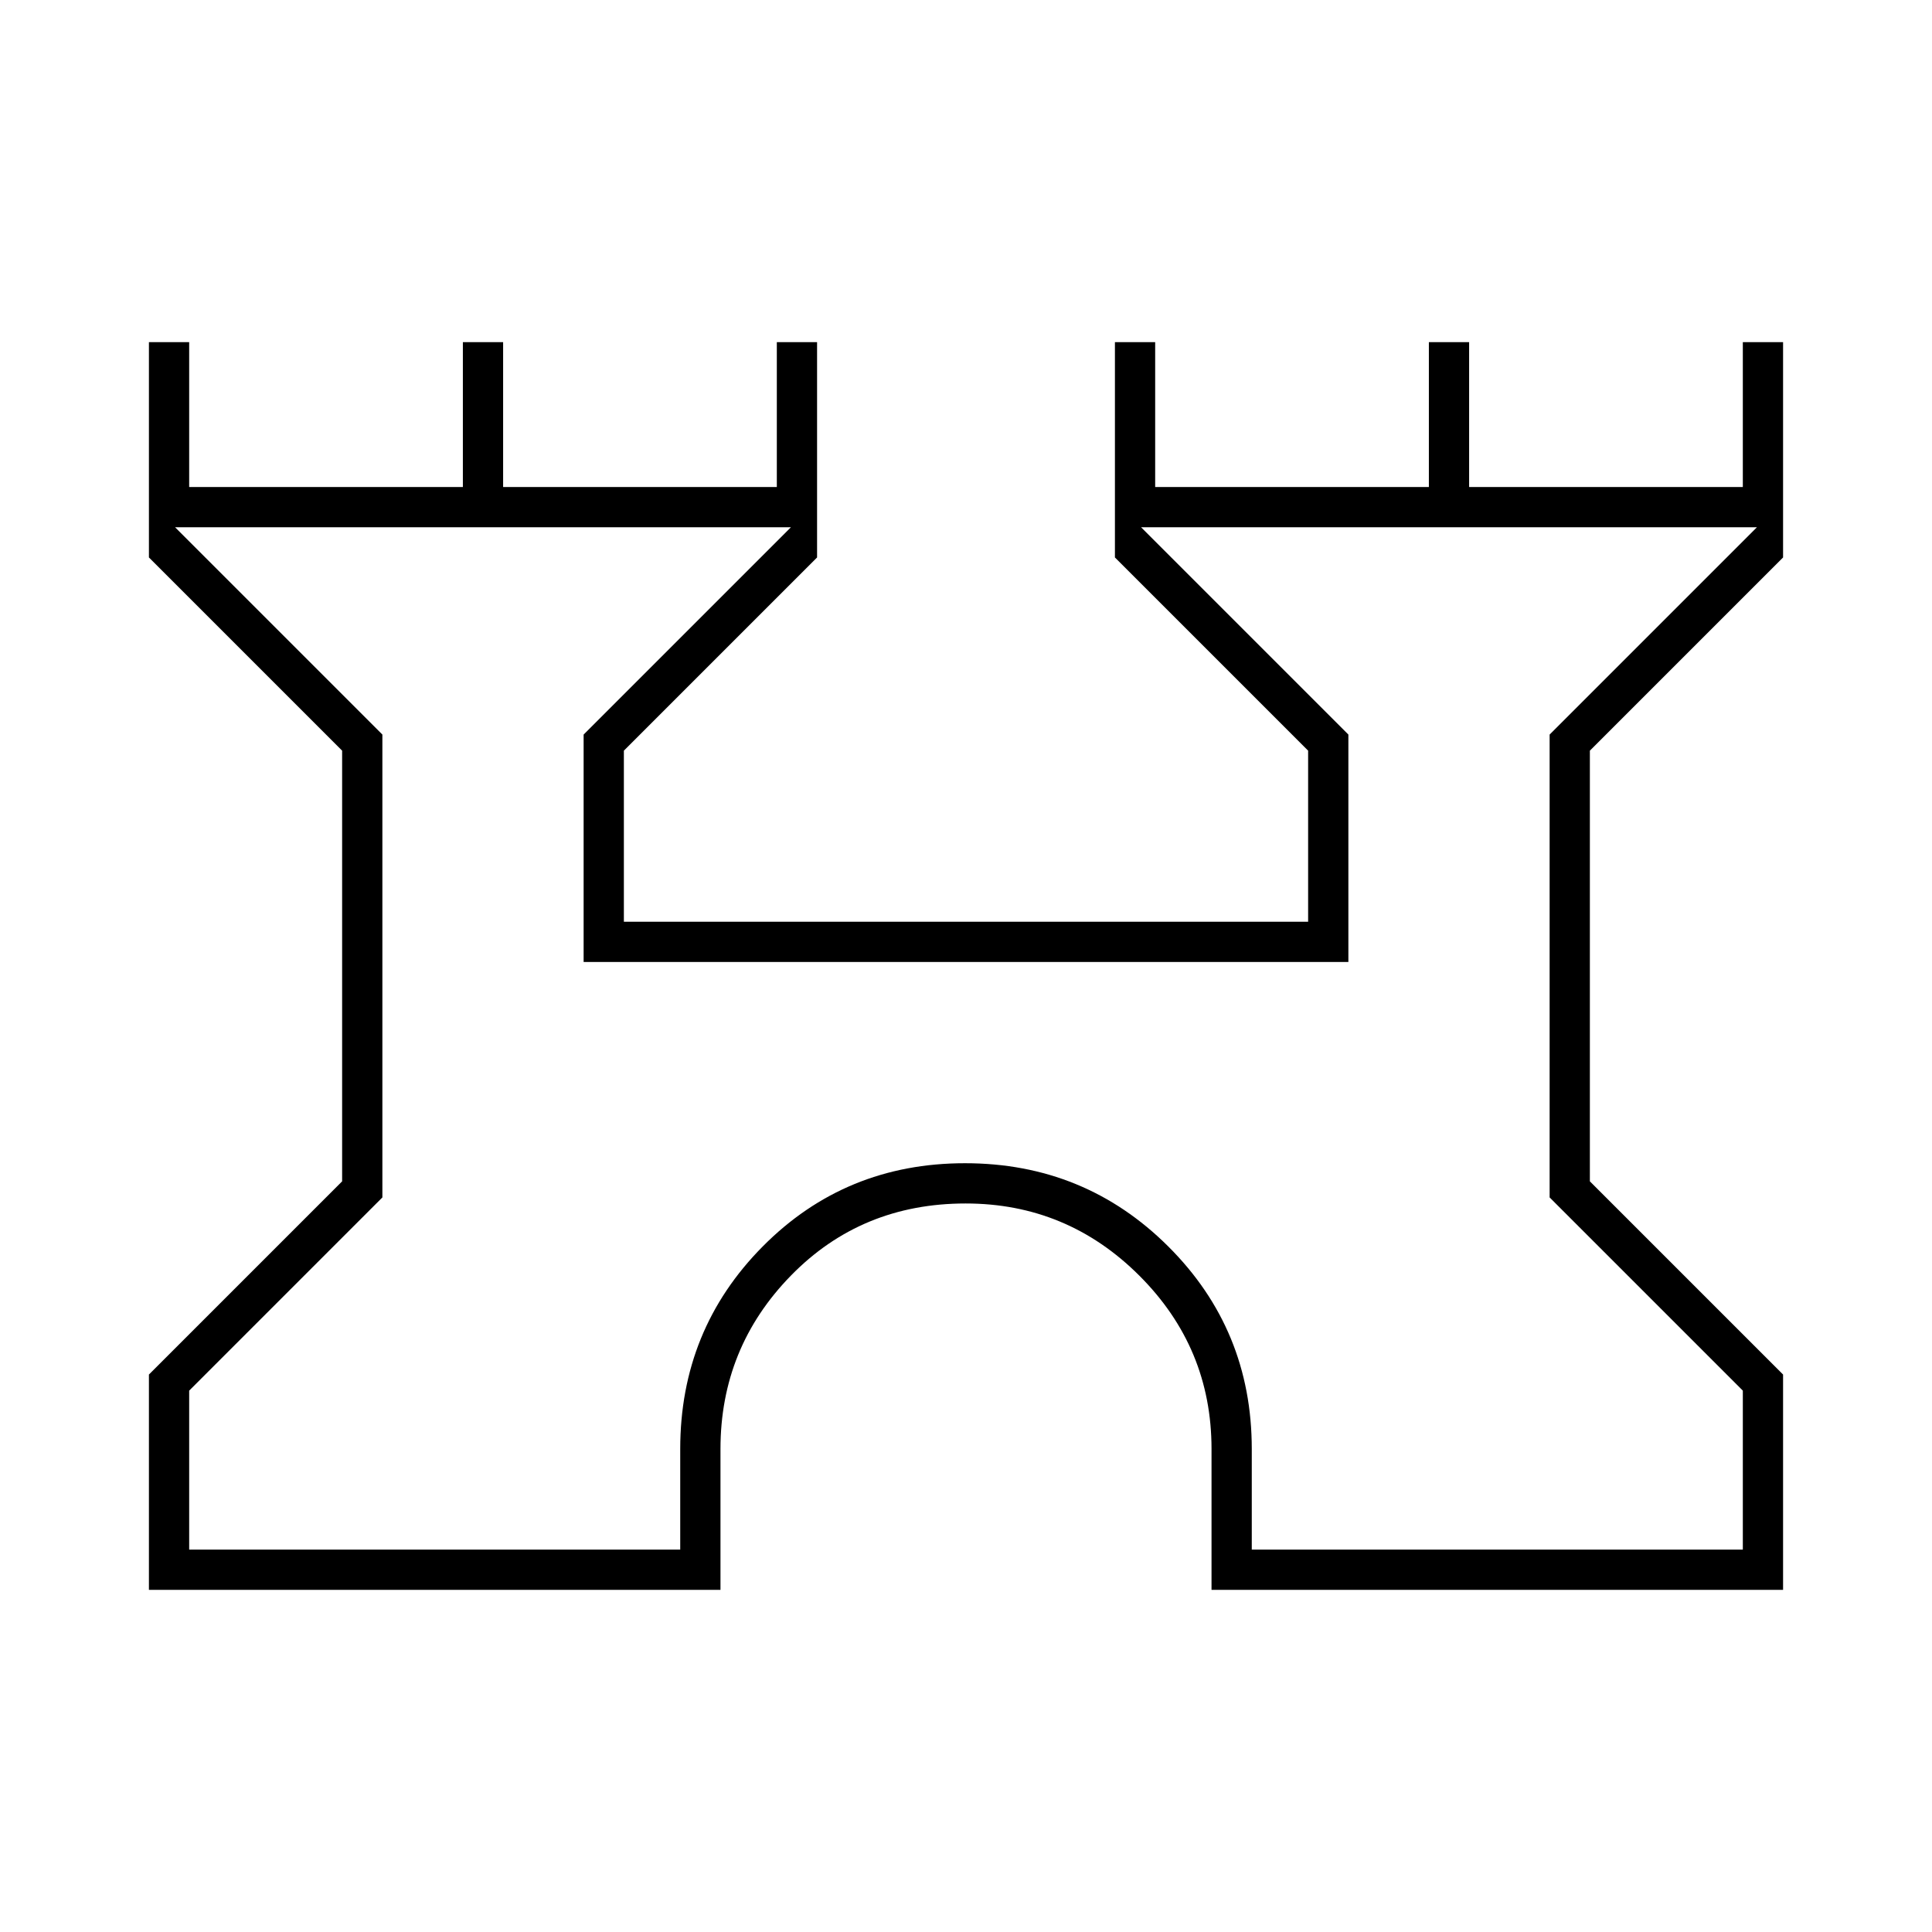 <svg xmlns="http://www.w3.org/2000/svg" height="20" viewBox="0 -960 960 960" width="20"><path d="M74-170v-107l96-96v-214l-96-96v-107h20v72h136v-72h20v72h136v-72h20v107l-96 96v85h340v-85l-96-96v-107h20v72h136v-72h20v72h136v-72h20v107l-96 96v214l96 96v107H602v-70q0-50.33-35.89-86.16-35.9-35.84-86.3-35.84Q428-362 393-326.16q-35 35.83-35 86.16v70H74Zm20-20h244v-50q0-59.3 41-100.65Q420-382 479.5-382q59.51 0 101 41.35Q622-299.3 622-240v50h244v-79l-96-96v-230l103-103H567l103 103v113H290v-113l103-103H87l103 103v230l-96 96v79Zm386-252Z"/></svg>